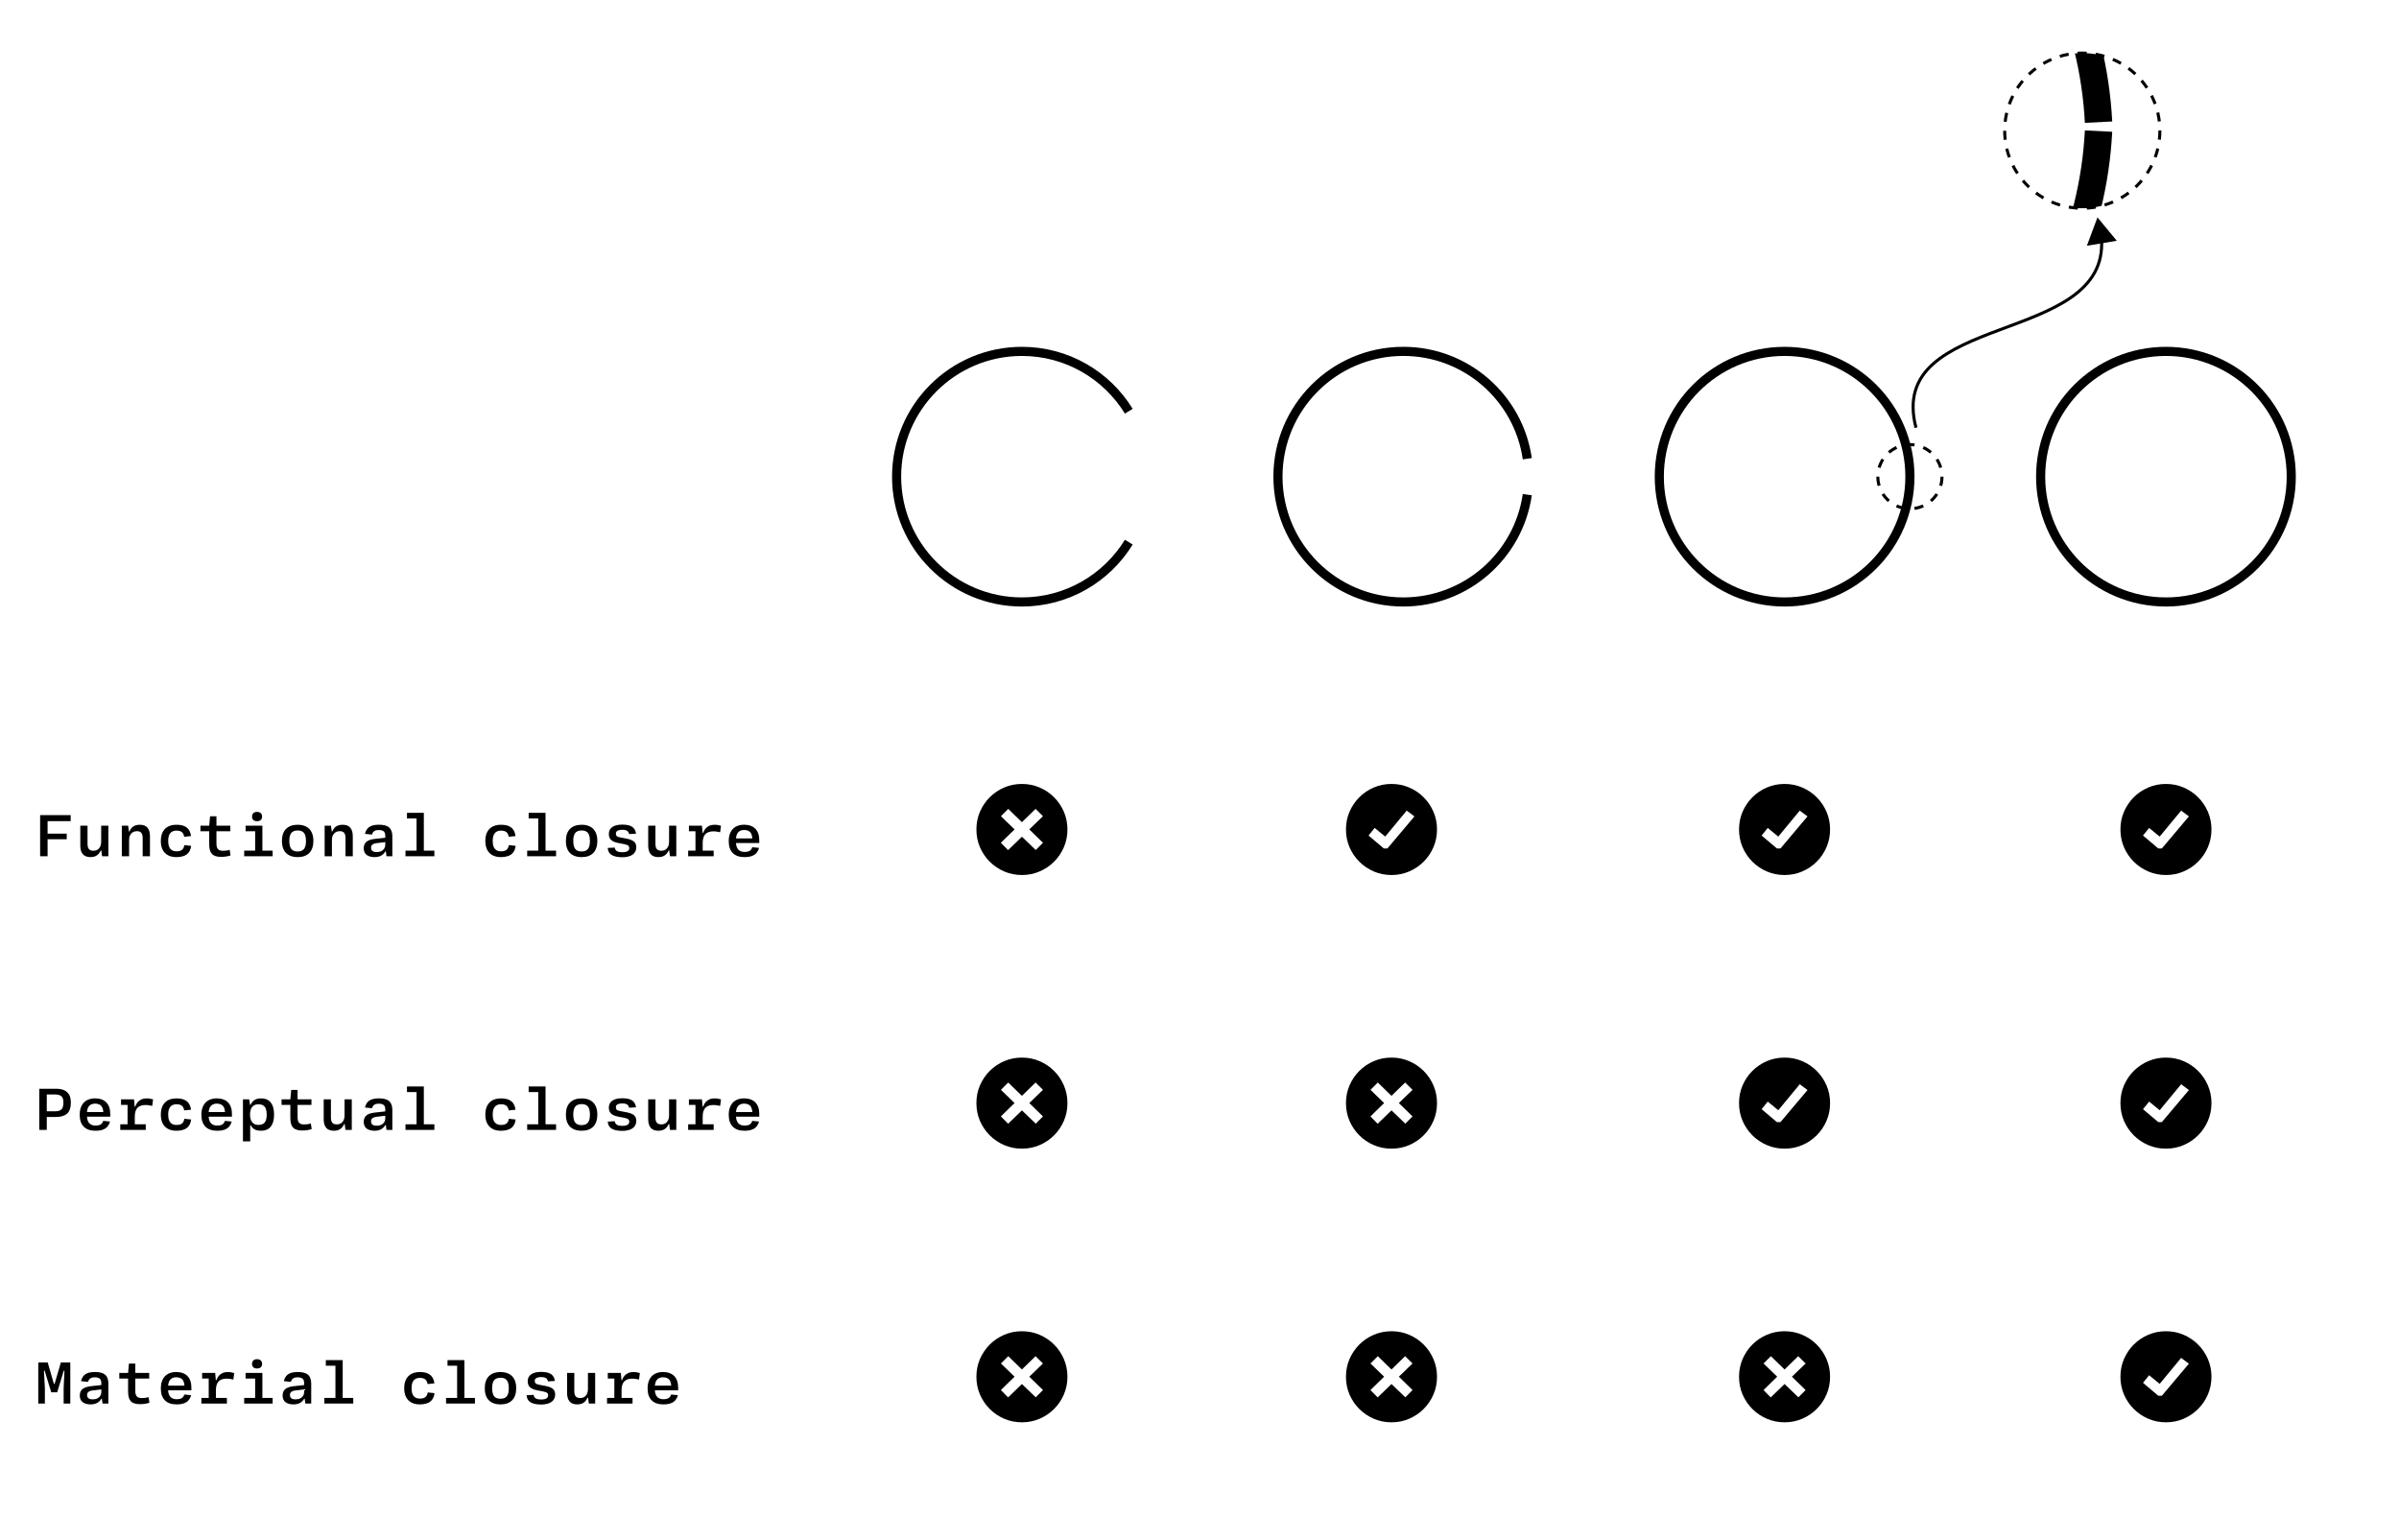 <?xml version="1.0" encoding="UTF-8"?>
<svg xmlns="http://www.w3.org/2000/svg" xmlns:xlink="http://www.w3.org/1999/xlink" width="788.936pt" height="506.654pt" viewBox="0 0 788.936 506.654">
<defs>
<g>
<g id="glyph-0-0">
<path d="M 12.062 -11.547 L 4.469 -11.547 L 4.469 -7.438 L 10.766 -7.438 L 10.766 -5.594 L 4.469 -5.594 L 4.469 0 L 2.016 0 L 2.016 -13.531 L 12.062 -13.531 Z M 12.062 -11.547 "/>
</g>
<g id="glyph-0-1">
<path d="M 5.25 0.281 C 4.664 0.281 4.16 0.195 3.734 0.031 C 3.316 -0.133 2.973 -0.379 2.703 -0.703 C 2.43 -1.023 2.227 -1.414 2.094 -1.875 C 1.957 -2.344 1.891 -2.867 1.891 -3.453 L 1.891 -10.062 L 4.266 -10.062 L 4.266 -4.016 C 4.266 -3.523 4.332 -3.113 4.469 -2.781 C 4.602 -2.457 4.812 -2.211 5.094 -2.047 C 5.375 -1.891 5.738 -1.812 6.188 -1.812 C 6.719 -1.812 7.172 -1.93 7.547 -2.172 C 7.93 -2.41 8.227 -2.742 8.438 -3.172 C 8.645 -3.609 8.75 -4.113 8.75 -4.688 L 8.75 -10.062 L 11.125 -10.062 L 11.125 0 L 9.047 0 L 8.797 -1.922 L 8.625 -1.922 C 8.426 -1.473 8.176 -1.082 7.875 -0.75 C 7.57 -0.414 7.207 -0.16 6.781 0.016 C 6.352 0.191 5.844 0.281 5.25 0.281 Z M 5.25 0.281 "/>
</g>
<g id="glyph-0-2">
<path d="M 2.203 0 L 2.203 -10.062 L 4.281 -10.062 L 4.547 -8.141 L 4.719 -8.141 C 4.957 -8.805 5.352 -9.344 5.906 -9.75 C 6.469 -10.156 7.211 -10.359 8.141 -10.359 C 9.254 -10.359 10.082 -10.039 10.625 -9.406 C 11.176 -8.77 11.453 -7.836 11.453 -6.609 L 11.453 0 L 9.062 0 L 9.062 -6 C 9.062 -6.77 8.91 -7.336 8.609 -7.703 C 8.305 -8.066 7.832 -8.25 7.188 -8.25 C 6.664 -8.25 6.207 -8.129 5.812 -7.891 C 5.426 -7.648 5.125 -7.312 4.906 -6.875 C 4.695 -6.438 4.594 -5.922 4.594 -5.328 L 4.594 0 Z M 2.203 0 "/>
</g>
<g id="glyph-0-3">
<path d="M 6.797 0.281 C 5.711 0.281 4.789 0.07 4.031 -0.344 C 3.27 -0.758 2.688 -1.363 2.281 -2.156 C 1.883 -2.945 1.688 -3.898 1.688 -5.016 C 1.688 -5.691 1.754 -6.312 1.891 -6.875 C 2.035 -7.438 2.25 -7.93 2.531 -8.359 C 2.812 -8.797 3.156 -9.16 3.562 -9.453 C 3.969 -9.742 4.441 -9.969 4.984 -10.125 C 5.523 -10.281 6.129 -10.359 6.797 -10.359 C 7.879 -10.359 8.754 -10.207 9.422 -9.906 C 10.098 -9.602 10.609 -9.172 10.953 -8.609 C 11.297 -8.055 11.516 -7.398 11.609 -6.641 L 9.375 -6.406 C 9.312 -6.852 9.18 -7.227 8.984 -7.531 C 8.797 -7.832 8.531 -8.055 8.188 -8.203 C 7.844 -8.359 7.398 -8.438 6.859 -8.438 C 6.391 -8.438 5.984 -8.363 5.641 -8.219 C 5.297 -8.082 5.008 -7.867 4.781 -7.578 C 4.551 -7.297 4.379 -6.938 4.266 -6.5 C 4.16 -6.07 4.109 -5.578 4.109 -5.016 C 4.109 -4.273 4.207 -3.656 4.406 -3.156 C 4.602 -2.656 4.906 -2.273 5.312 -2.016 C 5.727 -1.754 6.242 -1.625 6.859 -1.625 C 7.68 -1.625 8.289 -1.797 8.688 -2.141 C 9.082 -2.492 9.328 -3 9.422 -3.656 L 11.656 -3.422 C 11.594 -2.836 11.445 -2.312 11.219 -1.844 C 11 -1.383 10.691 -0.992 10.297 -0.672 C 9.91 -0.359 9.426 -0.121 8.844 0.031 C 8.258 0.195 7.578 0.281 6.797 0.281 Z M 6.797 0.281 "/>
</g>
<g id="glyph-0-4">
<path d="M 6.641 -8.219 L 6.641 -4.141 C 6.641 -3.598 6.707 -3.148 6.844 -2.797 C 6.988 -2.453 7.219 -2.195 7.531 -2.031 C 7.844 -1.875 8.266 -1.797 8.797 -1.797 C 9.203 -1.797 9.598 -1.82 9.984 -1.875 C 10.367 -1.938 10.707 -2.02 11 -2.125 L 11.281 -0.266 C 10.844 -0.117 10.359 -0.004 9.828 0.078 C 9.305 0.16 8.758 0.203 8.188 0.203 C 7.445 0.203 6.828 0.117 6.328 -0.047 C 5.828 -0.211 5.426 -0.461 5.125 -0.797 C 4.82 -1.141 4.602 -1.566 4.469 -2.078 C 4.332 -2.598 4.266 -3.203 4.266 -3.891 L 4.266 -8.219 L 1.375 -8.219 L 1.375 -10.062 L 4.266 -10.062 L 4.547 -13.141 L 6.641 -13.141 L 6.641 -10.062 L 11.203 -10.062 L 11.203 -8.219 Z M 6.641 -8.219 "/>
</g>
<g id="glyph-0-5">
<path d="M 6.031 0 L 6.031 -10.062 L 8.406 -10.062 L 8.406 0 Z M 2.891 -8.219 L 2.891 -10.062 L 8.031 -10.062 L 8.031 -8.219 Z M 2.422 0 L 2.422 -1.844 L 11.781 -1.844 L 11.781 0 Z M 6.656 -11.531 C 6.312 -11.531 6.016 -11.582 5.766 -11.688 C 5.523 -11.801 5.336 -11.973 5.203 -12.203 C 5.066 -12.43 5 -12.719 5 -13.062 C 5 -13.395 5.066 -13.672 5.203 -13.891 C 5.336 -14.117 5.523 -14.289 5.766 -14.406 C 6.016 -14.531 6.312 -14.594 6.656 -14.594 C 6.988 -14.594 7.281 -14.531 7.531 -14.406 C 7.781 -14.289 7.973 -14.117 8.109 -13.891 C 8.242 -13.672 8.312 -13.395 8.312 -13.062 C 8.312 -12.812 8.27 -12.586 8.188 -12.391 C 8.113 -12.203 8.004 -12.039 7.859 -11.906 C 7.711 -11.781 7.539 -11.688 7.344 -11.625 C 7.145 -11.562 6.914 -11.531 6.656 -11.531 Z M 6.656 -11.531 "/>
</g>
<g id="glyph-0-6">
<path d="M 6.672 0.281 C 5.547 0.281 4.598 0.07 3.828 -0.344 C 3.055 -0.758 2.473 -1.359 2.078 -2.141 C 1.691 -2.93 1.5 -3.895 1.5 -5.031 C 1.5 -5.883 1.609 -6.641 1.828 -7.297 C 2.047 -7.953 2.375 -8.504 2.812 -8.953 C 3.25 -9.41 3.789 -9.758 4.438 -10 C 5.082 -10.238 5.828 -10.359 6.672 -10.359 C 7.797 -10.359 8.738 -10.148 9.5 -9.734 C 10.27 -9.316 10.852 -8.711 11.25 -7.922 C 11.645 -7.129 11.844 -6.164 11.844 -5.031 C 11.844 -4.188 11.727 -3.43 11.5 -2.766 C 11.281 -2.109 10.953 -1.551 10.516 -1.094 C 10.078 -0.645 9.535 -0.301 8.891 -0.062 C 8.254 0.164 7.516 0.281 6.672 0.281 Z M 6.672 -1.578 C 7.16 -1.578 7.578 -1.645 7.922 -1.781 C 8.266 -1.926 8.547 -2.141 8.766 -2.422 C 8.984 -2.703 9.145 -3.062 9.25 -3.5 C 9.352 -3.938 9.406 -4.445 9.406 -5.031 C 9.406 -5.82 9.312 -6.473 9.125 -6.984 C 8.938 -7.492 8.641 -7.867 8.234 -8.109 C 7.836 -8.359 7.316 -8.484 6.672 -8.484 C 6.18 -8.484 5.758 -8.41 5.406 -8.266 C 5.062 -8.129 4.781 -7.922 4.562 -7.641 C 4.344 -7.359 4.18 -7 4.078 -6.562 C 3.973 -6.133 3.922 -5.625 3.922 -5.031 C 3.922 -4.25 4.016 -3.602 4.203 -3.094 C 4.391 -2.582 4.68 -2.203 5.078 -1.953 C 5.484 -1.703 6.016 -1.578 6.672 -1.578 Z M 6.672 -1.578 "/>
</g>
<g id="glyph-0-7">
<path d="M 5.234 0.281 C 4.68 0.281 4.188 0.211 3.75 0.078 C 3.32 -0.043 2.953 -0.227 2.641 -0.469 C 2.336 -0.719 2.109 -1.02 1.953 -1.375 C 1.797 -1.738 1.719 -2.156 1.719 -2.625 C 1.719 -3.062 1.785 -3.453 1.922 -3.797 C 2.055 -4.148 2.258 -4.453 2.531 -4.703 C 2.812 -4.953 3.176 -5.16 3.625 -5.328 C 4.07 -5.492 4.609 -5.613 5.234 -5.688 L 8.797 -6.078 C 8.797 -6.191 8.797 -6.301 8.797 -6.406 C 8.797 -6.52 8.797 -6.633 8.797 -6.75 C 8.797 -7.414 8.625 -7.895 8.281 -8.188 C 7.938 -8.477 7.391 -8.625 6.641 -8.625 C 6.16 -8.625 5.773 -8.562 5.484 -8.438 C 5.191 -8.312 4.961 -8.133 4.797 -7.906 C 4.641 -7.688 4.516 -7.426 4.422 -7.125 L 2.125 -7.359 C 2.227 -7.797 2.379 -8.195 2.578 -8.562 C 2.773 -8.938 3.051 -9.258 3.406 -9.531 C 3.758 -9.801 4.203 -10.008 4.734 -10.156 C 5.273 -10.301 5.926 -10.375 6.688 -10.375 C 7.457 -10.375 8.125 -10.301 8.688 -10.156 C 9.25 -10.008 9.707 -9.781 10.062 -9.469 C 10.426 -9.156 10.691 -8.754 10.859 -8.266 C 11.035 -7.785 11.125 -7.219 11.125 -6.562 L 11.125 0 L 9.203 0 L 8.984 -1.578 L 8.812 -1.578 C 8.508 -1.023 8.066 -0.578 7.484 -0.234 C 6.91 0.105 6.16 0.281 5.234 0.281 Z M 5.984 -1.375 C 6.566 -1.375 7.066 -1.473 7.484 -1.672 C 7.898 -1.879 8.223 -2.16 8.453 -2.516 C 8.68 -2.879 8.797 -3.297 8.797 -3.766 L 8.797 -4.656 L 5.969 -4.312 C 5.52 -4.258 5.16 -4.164 4.891 -4.031 C 4.617 -3.906 4.422 -3.738 4.297 -3.531 C 4.18 -3.32 4.125 -3.078 4.125 -2.797 C 4.125 -2.484 4.191 -2.223 4.328 -2.016 C 4.461 -1.805 4.664 -1.645 4.938 -1.531 C 5.219 -1.426 5.566 -1.375 5.984 -1.375 Z M 5.984 -1.375 "/>
</g>
<g id="glyph-0-8">
<path d="M 8.141 -0.891 L 5.75 -0.891 L 5.75 -14.281 L 8.141 -14.281 Z M 2.109 0 L 2.109 -1.844 L 11.609 -1.844 L 11.609 0 Z M 2.594 -12.438 L 2.594 -14.281 L 8.016 -14.281 L 8.016 -12.438 Z M 2.594 -12.438 "/>
</g>
<g id="glyph-0-9">
</g>
<g id="glyph-0-10">
<path d="M 6.719 0.328 C 5.926 0.328 5.234 0.258 4.641 0.125 C 4.055 0 3.566 -0.188 3.172 -0.438 C 2.773 -0.688 2.473 -1.004 2.266 -1.391 C 2.066 -1.773 1.953 -2.223 1.922 -2.734 L 4.219 -2.859 C 4.258 -2.523 4.367 -2.242 4.547 -2.016 C 4.723 -1.785 4.988 -1.613 5.344 -1.5 C 5.695 -1.383 6.16 -1.328 6.734 -1.328 C 7.484 -1.328 8.047 -1.441 8.422 -1.672 C 8.805 -1.898 9 -2.238 9 -2.688 C 9 -2.969 8.938 -3.188 8.812 -3.344 C 8.695 -3.5 8.52 -3.625 8.281 -3.719 C 8.051 -3.812 7.758 -3.895 7.406 -3.969 L 5.453 -4.344 C 4.898 -4.445 4.422 -4.582 4.016 -4.75 C 3.617 -4.926 3.289 -5.129 3.031 -5.359 C 2.781 -5.598 2.594 -5.879 2.469 -6.203 C 2.344 -6.523 2.281 -6.895 2.281 -7.312 C 2.281 -7.832 2.379 -8.285 2.578 -8.672 C 2.785 -9.066 3.082 -9.391 3.469 -9.641 C 3.852 -9.898 4.316 -10.094 4.859 -10.219 C 5.398 -10.344 6.004 -10.406 6.672 -10.406 C 7.398 -10.406 8.031 -10.348 8.562 -10.234 C 9.102 -10.117 9.555 -9.941 9.922 -9.703 C 10.297 -9.461 10.586 -9.148 10.797 -8.766 C 11.016 -8.391 11.156 -7.941 11.219 -7.422 L 8.938 -7.297 C 8.883 -7.609 8.773 -7.867 8.609 -8.078 C 8.453 -8.285 8.219 -8.441 7.906 -8.547 C 7.602 -8.648 7.203 -8.703 6.703 -8.703 C 6.285 -8.703 5.922 -8.66 5.609 -8.578 C 5.297 -8.504 5.047 -8.375 4.859 -8.188 C 4.68 -8.008 4.594 -7.758 4.594 -7.438 C 4.594 -7.082 4.703 -6.805 4.922 -6.609 C 5.141 -6.422 5.562 -6.27 6.188 -6.156 L 8.25 -5.766 C 8.895 -5.641 9.441 -5.469 9.891 -5.25 C 10.348 -5.039 10.695 -4.75 10.938 -4.375 C 11.188 -4 11.312 -3.516 11.312 -2.922 C 11.312 -2.422 11.207 -1.969 11 -1.562 C 10.801 -1.164 10.504 -0.828 10.109 -0.547 C 9.723 -0.266 9.242 -0.051 8.672 0.094 C 8.098 0.25 7.445 0.328 6.719 0.328 Z M 6.719 0.328 "/>
</g>
<g id="glyph-0-11">
<path d="M 4.094 0 L 4.094 -10.062 L 6.219 -10.062 L 6.438 -7.672 L 6.609 -7.672 C 6.816 -8.242 7.086 -8.727 7.422 -9.125 C 7.754 -9.52 8.164 -9.82 8.656 -10.031 C 9.156 -10.25 9.727 -10.359 10.375 -10.359 C 10.77 -10.359 11.141 -10.328 11.484 -10.266 C 11.836 -10.211 12.172 -10.133 12.484 -10.031 L 12.203 -7.891 C 11.859 -7.973 11.508 -8.039 11.156 -8.094 C 10.801 -8.156 10.422 -8.188 10.016 -8.188 C 9.523 -8.188 9.086 -8.133 8.703 -8.031 C 8.328 -7.938 8 -7.785 7.719 -7.578 C 7.438 -7.379 7.203 -7.129 7.016 -6.828 C 6.836 -6.523 6.703 -6.172 6.609 -5.766 C 6.516 -5.359 6.469 -4.895 6.469 -4.375 L 6.469 0 Z M 1.938 -8.219 L 1.938 -10.062 L 6.031 -10.062 L 6.031 -8.219 Z M 1.688 0 L 1.688 -1.844 L 10.078 -1.844 L 10.078 0 Z M 1.688 0 "/>
</g>
<g id="glyph-0-12">
<path d="M 11.734 -4.359 L 4.078 -4.359 C 4.109 -3.859 4.191 -3.426 4.328 -3.062 C 4.461 -2.695 4.645 -2.395 4.875 -2.156 C 5.113 -1.914 5.398 -1.734 5.734 -1.609 C 6.078 -1.484 6.469 -1.422 6.906 -1.422 C 7.645 -1.422 8.207 -1.547 8.594 -1.797 C 8.988 -2.047 9.266 -2.438 9.422 -2.969 L 11.641 -2.75 C 11.484 -2.125 11.219 -1.582 10.844 -1.125 C 10.469 -0.664 9.953 -0.316 9.297 -0.078 C 8.648 0.16 7.832 0.281 6.844 0.281 C 6.008 0.281 5.27 0.164 4.625 -0.062 C 3.988 -0.289 3.453 -0.625 3.016 -1.062 C 2.578 -1.508 2.242 -2.062 2.016 -2.719 C 1.797 -3.375 1.688 -4.129 1.688 -4.984 C 1.688 -5.68 1.758 -6.312 1.906 -6.875 C 2.062 -7.438 2.281 -7.938 2.562 -8.375 C 2.844 -8.812 3.188 -9.176 3.594 -9.469 C 4.008 -9.77 4.484 -9.992 5.016 -10.141 C 5.547 -10.297 6.125 -10.375 6.75 -10.375 C 7.539 -10.375 8.242 -10.258 8.859 -10.031 C 9.484 -9.812 10.004 -9.488 10.422 -9.062 C 10.848 -8.633 11.172 -8.109 11.391 -7.484 C 11.617 -6.859 11.734 -6.145 11.734 -5.344 C 11.734 -5.188 11.734 -5.023 11.734 -4.859 C 11.734 -4.691 11.734 -4.523 11.734 -4.359 Z M 6.781 -8.641 C 6.375 -8.641 6.016 -8.582 5.703 -8.469 C 5.391 -8.363 5.117 -8.195 4.891 -7.969 C 4.66 -7.75 4.477 -7.461 4.344 -7.109 C 4.219 -6.766 4.129 -6.352 4.078 -5.875 L 9.453 -5.875 C 9.422 -6.5 9.301 -7.016 9.094 -7.422 C 8.883 -7.828 8.586 -8.129 8.203 -8.328 C 7.816 -8.535 7.344 -8.641 6.781 -8.641 Z M 6.781 -8.641 "/>
</g>
<g id="glyph-0-13">
<path d="M 3.734 -4.25 L 3.734 -6.109 L 6.859 -6.109 C 7.547 -6.109 8.094 -6.203 8.5 -6.391 C 8.914 -6.586 9.211 -6.883 9.391 -7.281 C 9.578 -7.688 9.672 -8.203 9.672 -8.828 C 9.672 -8.867 9.672 -8.91 9.672 -8.953 C 9.672 -9.004 9.672 -9.047 9.672 -9.078 C 9.672 -10.004 9.453 -10.664 9.016 -11.062 C 8.578 -11.457 7.828 -11.656 6.766 -11.656 L 4.203 -11.656 L 4.203 0 L 1.734 0 L 1.734 -13.531 L 7.266 -13.531 C 8.348 -13.531 9.242 -13.363 9.953 -13.031 C 10.672 -12.707 11.207 -12.219 11.562 -11.562 C 11.926 -10.914 12.109 -10.109 12.109 -9.141 C 12.109 -9.086 12.109 -9.023 12.109 -8.953 C 12.109 -8.879 12.109 -8.816 12.109 -8.766 C 12.109 -8.004 12.004 -7.336 11.797 -6.766 C 11.598 -6.203 11.297 -5.734 10.891 -5.359 C 10.484 -4.992 9.977 -4.719 9.375 -4.531 C 8.77 -4.344 8.07 -4.25 7.281 -4.25 Z M 3.734 -4.25 "/>
</g>
<g id="glyph-0-14">
<path d="M 2.016 3.766 L 2.016 -10.062 L 4.062 -10.062 L 4.344 -8.234 L 4.516 -8.234 C 4.797 -8.867 5.203 -9.379 5.734 -9.766 C 6.266 -10.16 7.008 -10.359 7.969 -10.359 C 8.957 -10.359 9.766 -10.145 10.391 -9.719 C 11.023 -9.289 11.492 -8.676 11.797 -7.875 C 12.098 -7.082 12.25 -6.133 12.25 -5.031 C 12.25 -4.363 12.191 -3.754 12.078 -3.203 C 11.973 -2.648 11.805 -2.156 11.578 -1.719 C 11.359 -1.289 11.078 -0.926 10.734 -0.625 C 10.398 -0.332 10 -0.105 9.531 0.047 C 9.062 0.203 8.531 0.281 7.938 0.281 C 7.289 0.281 6.742 0.195 6.297 0.031 C 5.859 -0.121 5.492 -0.348 5.203 -0.641 C 4.922 -0.93 4.688 -1.266 4.5 -1.641 L 4.406 -1.641 L 4.406 3.766 Z M 7.078 -1.641 C 7.578 -1.641 8 -1.707 8.344 -1.844 C 8.695 -1.977 8.984 -2.188 9.203 -2.469 C 9.422 -2.75 9.578 -3.102 9.672 -3.531 C 9.773 -3.957 9.828 -4.457 9.828 -5.031 C 9.828 -5.801 9.734 -6.438 9.547 -6.938 C 9.367 -7.438 9.078 -7.805 8.672 -8.047 C 8.273 -8.297 7.742 -8.422 7.078 -8.422 C 6.598 -8.422 6.188 -8.336 5.844 -8.172 C 5.5 -8.016 5.211 -7.785 4.984 -7.484 C 4.766 -7.18 4.602 -6.82 4.5 -6.406 C 4.395 -5.988 4.344 -5.531 4.344 -5.031 C 4.344 -4.539 4.395 -4.086 4.5 -3.672 C 4.602 -3.254 4.766 -2.895 4.984 -2.594 C 5.211 -2.289 5.5 -2.055 5.844 -1.891 C 6.188 -1.723 6.598 -1.641 7.078 -1.641 Z M 7.078 -1.641 "/>
</g>
<g id="glyph-0-15">
<path d="M 1.406 0 L 1.406 -13.531 L 4.5 -13.531 L 6.547 -6.453 L 6.766 -6.453 L 8.844 -13.531 L 11.938 -13.531 L 11.938 0 L 9.75 0 L 9.75 -5.188 L 10.016 -10.812 L 9.797 -10.812 L 7.625 -3.688 L 5.672 -3.688 L 3.5 -10.812 L 3.266 -10.812 L 3.578 -5.188 L 3.578 0 Z M 1.406 0 "/>
</g>
<g id="glyph-1-0">
<path d="M 16 1.172 C 13.926 1.172 11.984 0.781 10.172 0 C 8.367 -0.781 6.781 -1.852 5.406 -3.219 C 4.039 -4.594 2.969 -6.18 2.188 -7.984 C 1.414 -9.797 1.031 -11.738 1.031 -13.812 C 1.031 -15.883 1.414 -17.82 2.188 -19.625 C 2.969 -21.426 4.039 -23.016 5.406 -24.391 C 6.781 -25.766 8.367 -26.836 10.172 -27.609 C 11.984 -28.391 13.926 -28.781 16 -28.781 C 18.07 -28.781 20.008 -28.391 21.812 -27.609 C 23.625 -26.836 25.211 -25.766 26.578 -24.391 C 27.953 -23.016 29.023 -21.426 29.797 -19.625 C 30.578 -17.82 30.969 -15.883 30.969 -13.812 C 30.969 -11.738 30.578 -9.797 29.797 -7.984 C 29.023 -6.18 27.953 -4.594 26.578 -3.219 C 25.211 -1.852 23.625 -0.781 21.812 0 C 20.008 0.781 18.07 1.172 16 1.172 Z M 9.078 -9.438 L 11.453 -7.016 L 16 -11.422 L 20.547 -7.047 L 22.922 -9.438 L 18.422 -13.828 L 22.922 -18.172 L 20.484 -20.578 L 16 -16.203 L 11.5 -20.578 L 9.094 -18.172 L 13.578 -13.828 Z M 9.078 -9.438 "/>
</g>
<g id="glyph-1-1">
<path d="M 13.484 -7.562 L 14.656 -7.562 L 23.547 -18.109 L 21 -20.016 L 13.938 -11.469 L 10.469 -14.312 L 8.453 -11.812 Z M 16 1.172 C 13.926 1.172 11.984 0.781 10.172 0 C 8.367 -0.781 6.781 -1.852 5.406 -3.219 C 4.039 -4.594 2.969 -6.18 2.188 -7.984 C 1.414 -9.797 1.031 -11.738 1.031 -13.812 C 1.031 -15.883 1.414 -17.82 2.188 -19.625 C 2.969 -21.426 4.039 -23.016 5.406 -24.391 C 6.781 -25.766 8.367 -26.836 10.172 -27.609 C 11.984 -28.391 13.926 -28.781 16 -28.781 C 18.07 -28.781 20.008 -28.391 21.812 -27.609 C 23.625 -26.836 25.211 -25.766 26.578 -24.391 C 27.953 -23.016 29.023 -21.426 29.797 -19.625 C 30.578 -17.82 30.969 -15.883 30.969 -13.812 C 30.969 -11.738 30.578 -9.797 29.797 -7.984 C 29.023 -6.18 27.953 -4.594 26.578 -3.219 C 25.211 -1.852 23.625 -0.781 21.812 0 C 20.008 0.781 18.07 1.172 16 1.172 Z M 16 1.172 "/>
</g>
</g>
<clipPath id="clip-0">
<path clip-rule="nonzero" d="M 628 73 L 788.938 73 L 788.938 241 L 628 241 Z M 628 73 "/>
</clipPath>
<clipPath id="clip-1">
<path clip-rule="nonzero" d="M 659 17 L 711 17 L 711 69 L 659 69 Z M 659 17 "/>
</clipPath>
<clipPath id="clip-2">
<path clip-rule="nonzero" d="M 659.258 42.973 C 659.258 57.066 670.684 68.492 684.777 68.492 C 698.871 68.492 710.297 57.066 710.297 42.973 C 710.297 28.879 698.871 17.453 684.777 17.453 C 670.684 17.453 659.258 28.879 659.258 42.973 "/>
</clipPath>
</defs>
<path fill="none" stroke-width="3" stroke-linecap="butt" stroke-linejoin="miter" stroke="rgb(0%, 0%, 0%)" stroke-opacity="1" stroke-miterlimit="10" d="M -0.002 -0.001 C -0.002 -22.759 -18.451 -41.208 -41.209 -41.208 C -63.966 -41.208 -82.416 -22.759 -82.416 -0.001 C -82.416 22.757 -63.966 41.206 -41.209 41.206 C -18.451 41.206 -0.002 22.757 -0.002 -0.001 Z M -0.002 -0.001 " transform="matrix(1, 0, 0, -1, 628.095, 156.777)"/>
<g clip-path="url(#clip-0)">
<path fill="none" stroke-width="3" stroke-linecap="butt" stroke-linejoin="miter" stroke="rgb(0%, 0%, 0%)" stroke-opacity="1" stroke-miterlimit="10" d="M 0 -0.001 C 0 -22.759 -18.449 -41.208 -41.207 -41.208 C -63.969 -41.208 -82.418 -22.759 -82.418 -0.001 C -82.418 22.757 -63.969 41.206 -41.207 41.206 C -18.449 41.206 0 22.757 0 -0.001 Z M 0 -0.001 " transform="matrix(1, 0, 0, -1, 753.504, 156.777)"/>
</g>
<path fill="none" stroke-width="3" stroke-linecap="butt" stroke-linejoin="miter" stroke="rgb(0%, 0%, 0%)" stroke-opacity="1" stroke-miterlimit="10" d="M 0.002 -0.001 C -7.248 -11.806 -20.276 -19.677 -35.143 -19.677 C -57.901 -19.677 -76.354 -1.228 -76.354 21.53 C -76.354 44.292 -57.901 62.737 -35.143 62.737 C -20.276 62.737 -7.248 54.866 0.002 43.061 " transform="matrix(1, 0, 0, -1, 371.213, 178.307)"/>
<path fill="none" stroke-width="3" stroke-linecap="butt" stroke-linejoin="miter" stroke="rgb(0%, 0%, 0%)" stroke-opacity="1" stroke-miterlimit="10" d="M -0 0.001 C -2.868 -19.956 -20.036 -35.296 -40.789 -35.296 C -63.547 -35.296 -81.996 -16.847 -81.996 5.911 C -81.996 28.669 -63.547 47.122 -40.789 47.122 C -20.036 47.122 -2.868 31.782 -0 11.821 " transform="matrix(1, 0, 0, -1, 502.266, 162.688)"/>
<g fill="rgb(0%, 0%, 0%)" fill-opacity="1">
<use xlink:href="#glyph-0-0" x="11.18" y="281.616"/>
<use xlink:href="#glyph-0-1" x="24.52" y="281.616"/>
<use xlink:href="#glyph-0-2" x="37.86" y="281.616"/>
<use xlink:href="#glyph-0-3" x="51.2" y="281.616"/>
<use xlink:href="#glyph-0-4" x="64.54" y="281.616"/>
<use xlink:href="#glyph-0-5" x="77.88" y="281.616"/>
<use xlink:href="#glyph-0-6" x="91.22" y="281.616"/>
<use xlink:href="#glyph-0-2" x="104.56" y="281.616"/>
<use xlink:href="#glyph-0-7" x="117.9" y="281.616"/>
<use xlink:href="#glyph-0-8" x="131.24" y="281.616"/>
<use xlink:href="#glyph-0-9" x="144.58" y="281.616"/>
<use xlink:href="#glyph-0-3" x="157.92" y="281.616"/>
<use xlink:href="#glyph-0-8" x="171.26" y="281.616"/>
<use xlink:href="#glyph-0-6" x="184.6" y="281.616"/>
<use xlink:href="#glyph-0-10" x="197.94" y="281.616"/>
<use xlink:href="#glyph-0-1" x="211.28" y="281.616"/>
<use xlink:href="#glyph-0-11" x="224.62" y="281.616"/>
<use xlink:href="#glyph-0-12" x="237.96" y="281.616"/>
</g>
<g fill="rgb(0%, 0%, 0%)" fill-opacity="1">
<use xlink:href="#glyph-0-13" x="11.18" y="371.616"/>
<use xlink:href="#glyph-0-12" x="24.52" y="371.616"/>
<use xlink:href="#glyph-0-11" x="37.86" y="371.616"/>
<use xlink:href="#glyph-0-3" x="51.2" y="371.616"/>
<use xlink:href="#glyph-0-12" x="64.54" y="371.616"/>
<use xlink:href="#glyph-0-14" x="77.88" y="371.616"/>
<use xlink:href="#glyph-0-4" x="91.22" y="371.616"/>
<use xlink:href="#glyph-0-1" x="104.56" y="371.616"/>
<use xlink:href="#glyph-0-7" x="117.9" y="371.616"/>
<use xlink:href="#glyph-0-8" x="131.24" y="371.616"/>
<use xlink:href="#glyph-0-9" x="144.58" y="371.616"/>
<use xlink:href="#glyph-0-3" x="157.92" y="371.616"/>
<use xlink:href="#glyph-0-8" x="171.26" y="371.616"/>
<use xlink:href="#glyph-0-6" x="184.6" y="371.616"/>
<use xlink:href="#glyph-0-10" x="197.94" y="371.616"/>
<use xlink:href="#glyph-0-1" x="211.28" y="371.616"/>
<use xlink:href="#glyph-0-11" x="224.62" y="371.616"/>
<use xlink:href="#glyph-0-12" x="237.96" y="371.616"/>
</g>
<g fill="rgb(0%, 0%, 0%)" fill-opacity="1">
<use xlink:href="#glyph-0-15" x="11.18" y="461.616"/>
<use xlink:href="#glyph-0-7" x="24.52" y="461.616"/>
<use xlink:href="#glyph-0-4" x="37.86" y="461.616"/>
<use xlink:href="#glyph-0-12" x="51.2" y="461.616"/>
<use xlink:href="#glyph-0-11" x="64.54" y="461.616"/>
<use xlink:href="#glyph-0-5" x="77.88" y="461.616"/>
<use xlink:href="#glyph-0-7" x="91.22" y="461.616"/>
<use xlink:href="#glyph-0-8" x="104.56" y="461.616"/>
<use xlink:href="#glyph-0-9" x="117.9" y="461.616"/>
<use xlink:href="#glyph-0-3" x="131.24" y="461.616"/>
<use xlink:href="#glyph-0-8" x="144.58" y="461.616"/>
<use xlink:href="#glyph-0-6" x="157.92" y="461.616"/>
<use xlink:href="#glyph-0-10" x="171.26" y="461.616"/>
<use xlink:href="#glyph-0-1" x="184.6" y="461.616"/>
<use xlink:href="#glyph-0-11" x="197.94" y="461.616"/>
<use xlink:href="#glyph-0-12" x="211.28" y="461.616"/>
</g>
<g fill="rgb(0%, 0%, 0%)" fill-opacity="1">
<use xlink:href="#glyph-1-0" x="320.071" y="286.616"/>
</g>
<g fill="rgb(0%, 0%, 0%)" fill-opacity="1">
<use xlink:href="#glyph-1-0" x="320.071" y="376.616"/>
</g>
<g fill="rgb(0%, 0%, 0%)" fill-opacity="1">
<use xlink:href="#glyph-1-0" x="320.071" y="466.616"/>
</g>
<g fill="rgb(0%, 0%, 0%)" fill-opacity="1">
<use xlink:href="#glyph-1-1" x="441.607" y="286.616"/>
</g>
<g fill="rgb(0%, 0%, 0%)" fill-opacity="1">
<use xlink:href="#glyph-1-0" x="441.607" y="376.616"/>
</g>
<g fill="rgb(0%, 0%, 0%)" fill-opacity="1">
<use xlink:href="#glyph-1-0" x="441.607" y="466.616"/>
</g>
<g fill="rgb(0%, 0%, 0%)" fill-opacity="1">
<use xlink:href="#glyph-1-1" x="570.871" y="286.616"/>
</g>
<g fill="rgb(0%, 0%, 0%)" fill-opacity="1">
<use xlink:href="#glyph-1-1" x="570.871" y="376.616"/>
</g>
<g fill="rgb(0%, 0%, 0%)" fill-opacity="1">
<use xlink:href="#glyph-1-0" x="570.871" y="466.616"/>
</g>
<g fill="rgb(0%, 0%, 0%)" fill-opacity="1">
<use xlink:href="#glyph-1-1" x="696.295" y="286.616"/>
</g>
<g fill="rgb(0%, 0%, 0%)" fill-opacity="1">
<use xlink:href="#glyph-1-1" x="696.295" y="376.616"/>
</g>
<g fill="rgb(0%, 0%, 0%)" fill-opacity="1">
<use xlink:href="#glyph-1-1" x="696.295" y="466.616"/>
</g>
<g clip-path="url(#clip-1)">
<g clip-path="url(#clip-2)">
<path fill="none" stroke-width="9" stroke-linecap="butt" stroke-linejoin="miter" stroke="rgb(0%, 0%, 0%)" stroke-opacity="1" stroke-miterlimit="10" d="M 0 -0.002 C -3.418 -67.396 -59.144 -126.092 -127.394 -126.092 C -197.843 -126.092 -254.953 -68.978 -254.953 1.471 C -254.953 71.916 -197.843 129.029 -127.394 129.029 C -59.144 129.029 -3.418 70.334 0 2.936 " transform="matrix(1, 0, 0, -1, 690.129, 43.115)"/>
</g>
</g>
<path fill="none" stroke-width="1" stroke-linecap="butt" stroke-linejoin="miter" stroke="rgb(0%, 0%, 0%)" stroke-opacity="1" stroke-dasharray="2.968 2.968" stroke-miterlimit="10" d="M 0.002 0.001 C 0.002 -14.093 -11.424 -25.519 -25.518 -25.519 C -39.612 -25.519 -51.037 -14.093 -51.037 0.001 C -51.037 14.094 -39.612 25.516 -25.518 25.516 C -11.424 25.516 0.002 14.094 0.002 0.001 Z M 0.002 0.001 " transform="matrix(1, 0, 0, -1, 710.295, 42.973)"/>
<path fill="none" stroke-width="1" stroke-linecap="butt" stroke-linejoin="miter" stroke="rgb(0%, 0%, 0%)" stroke-opacity="1" stroke-dasharray="3.013 3.013" stroke-miterlimit="10" d="M 0 -0.001 C 0 -5.829 -4.726 -10.551 -10.555 -10.551 C -16.383 -10.551 -21.105 -5.829 -21.105 -0.001 C -21.105 5.827 -16.383 10.554 -10.555 10.554 C -4.726 10.554 0 5.827 0 -0.001 Z M 0 -0.001 " transform="matrix(1, 0, 0, -1, 638.648, 156.777)"/>
<path fill="none" stroke-width="1" stroke-linecap="butt" stroke-linejoin="miter" stroke="rgb(0%, 0%, 0%)" stroke-opacity="1" stroke-miterlimit="10" d="M -0.002 -0.001 C -10.072 38.48 63.405 26.722 61.01 62.116 " transform="matrix(1, 0, 0, -1, 630.095, 140.663)"/>
<path fill-rule="nonzero" fill="rgb(0%, 0%, 0%)" fill-opacity="1" d="M 696.125 79.184 L 689.777 71.492 L 686.289 80.832 Z M 696.125 79.184 "/>
</svg>
